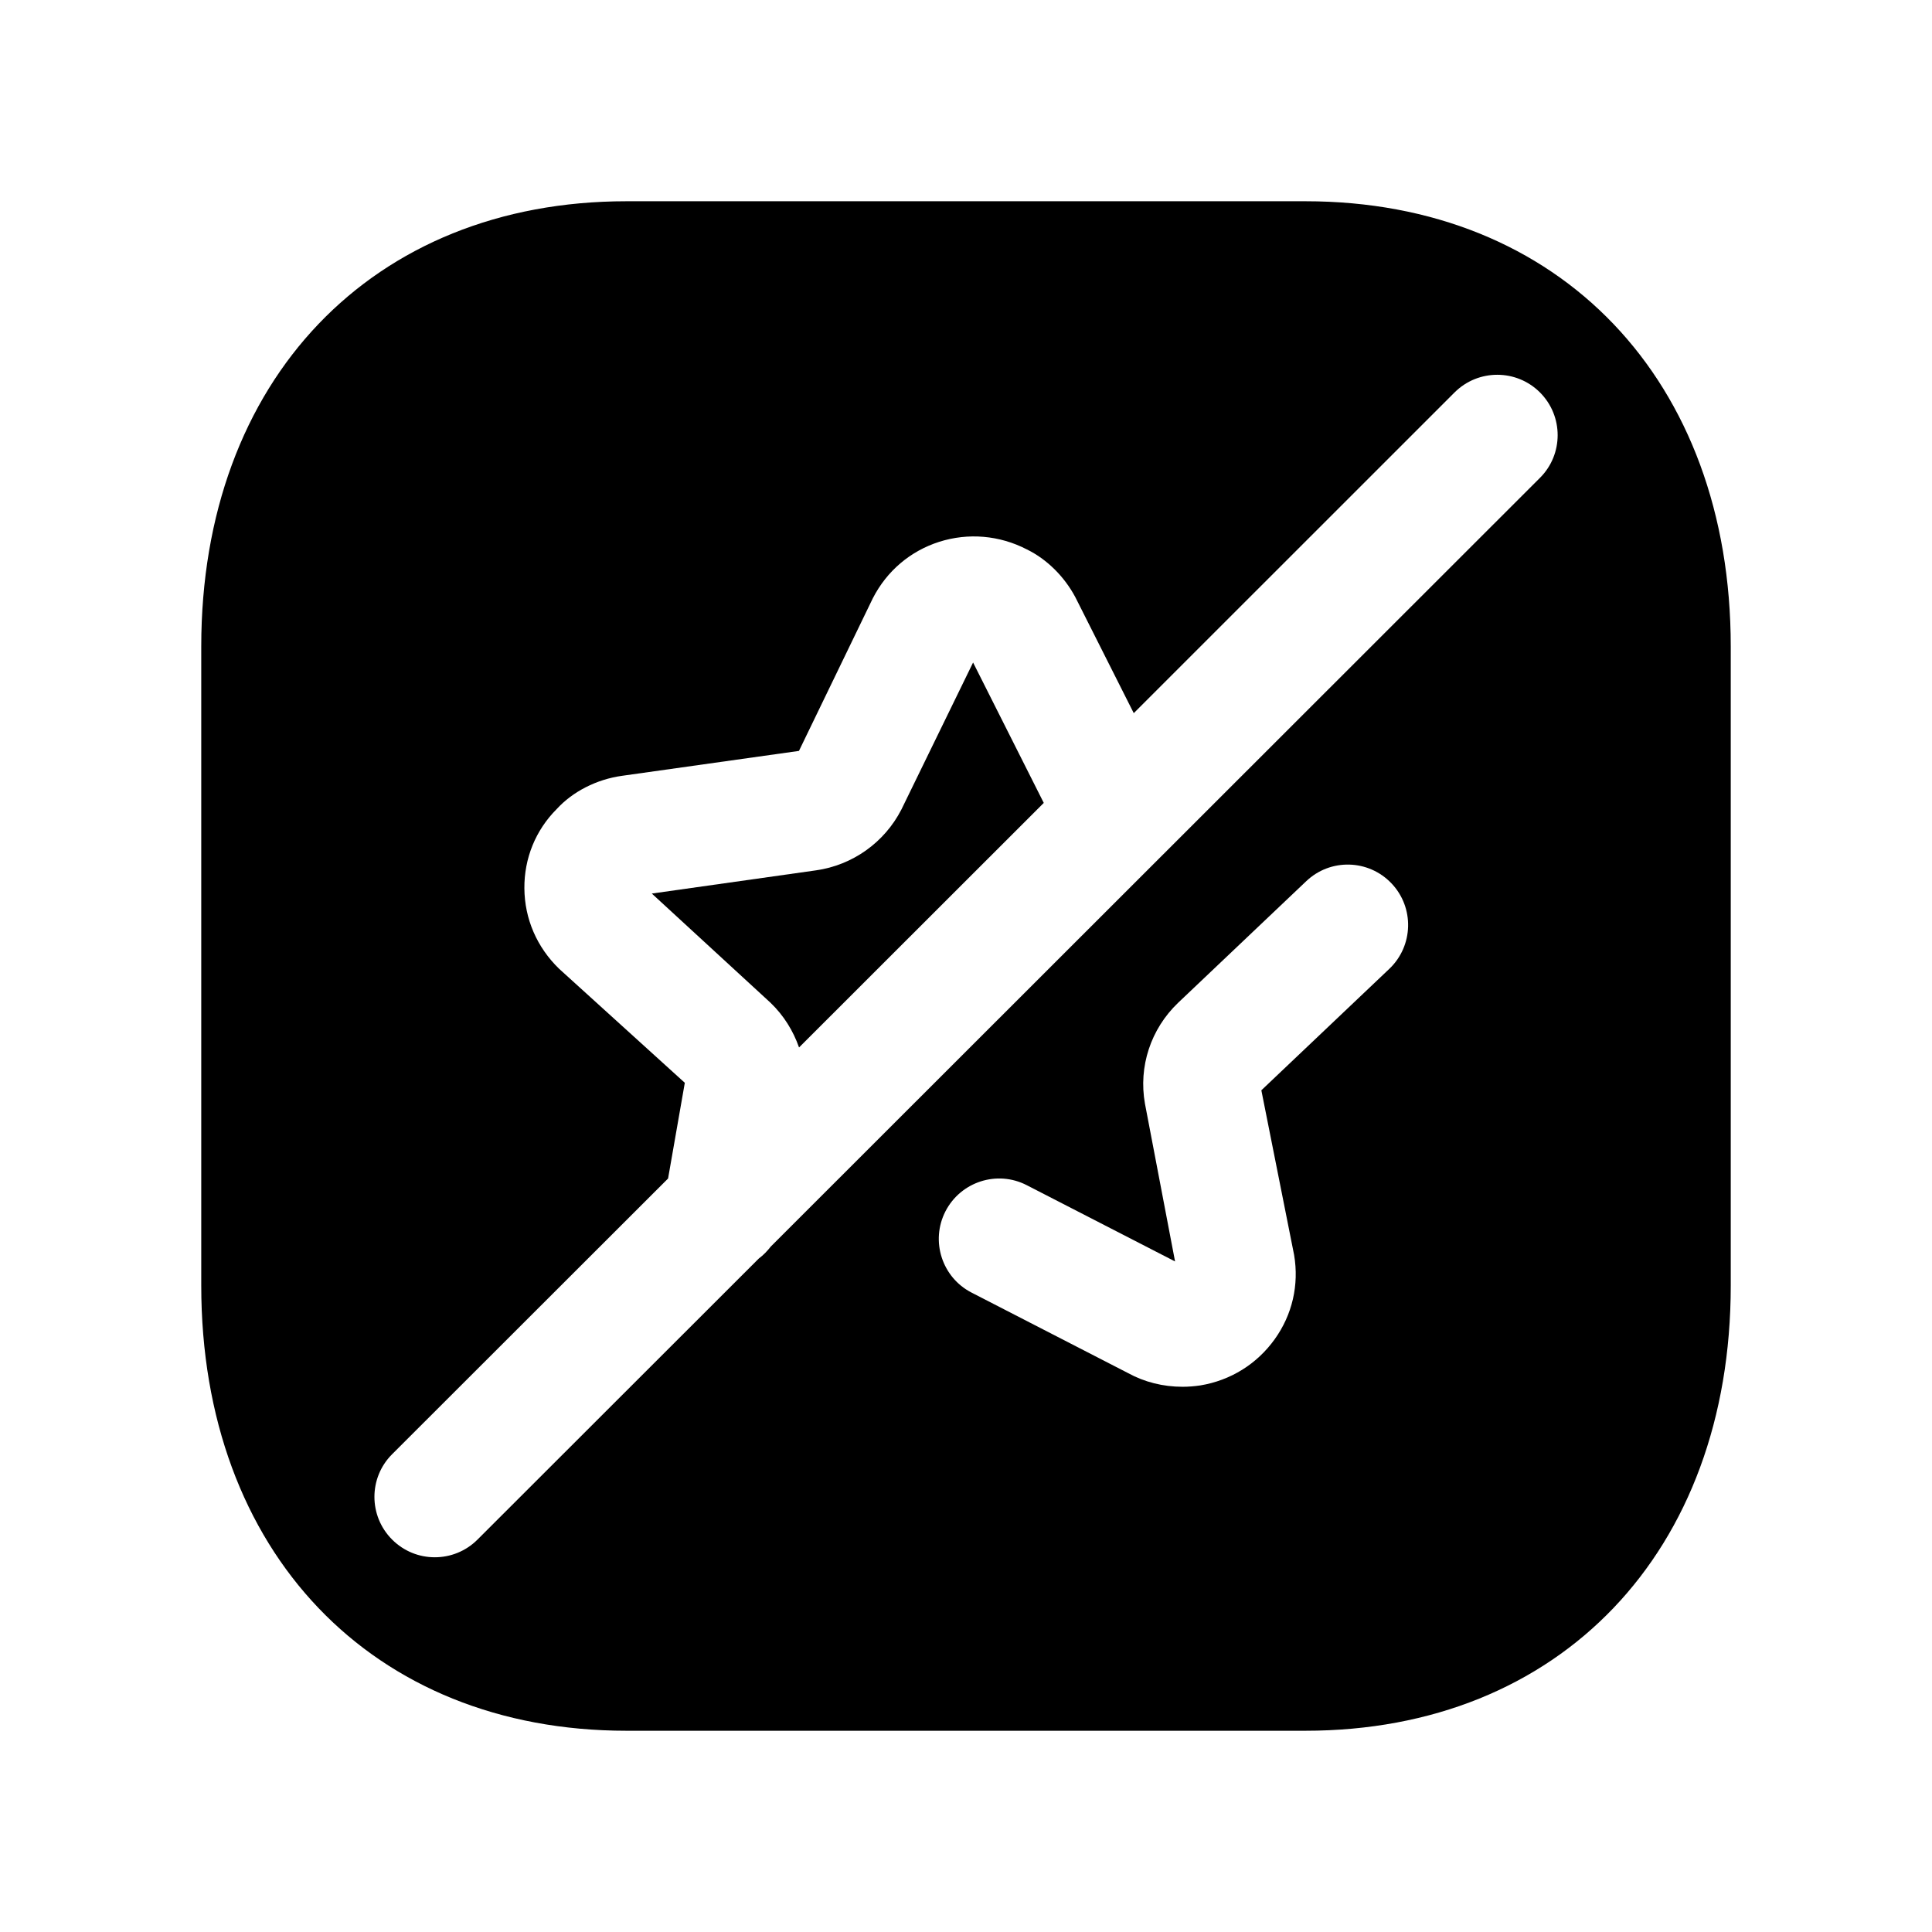 <svg width="24" height="24" viewBox="0 0 24 24" fill="none" xmlns="http://www.w3.org/2000/svg">
<path fill-rule="evenodd" clip-rule="evenodd" d="M19.13 5.936L9.576 15.484C9.532 15.54 9.484 15.591 9.427 15.633L5.932 19.125C5.785 19.272 5.593 19.345 5.401 19.345C5.209 19.345 5.018 19.272 4.871 19.125C4.578 18.832 4.578 18.357 4.871 18.065L8.299 14.64L8.507 13.451L6.946 12.035C6.669 11.767 6.517 11.414 6.514 11.036C6.511 10.663 6.653 10.313 6.916 10.05C7.113 9.835 7.409 9.681 7.73 9.637L9.925 9.328L10.842 7.433C11.016 7.093 11.308 6.846 11.666 6.731C12.028 6.616 12.416 6.649 12.756 6.825C13 6.944 13.22 7.158 13.359 7.42L14.084 8.859L18.069 4.875C18.363 4.582 18.838 4.583 19.13 4.875C19.423 5.168 19.423 5.644 19.13 5.936ZM17.259 12.035L15.669 13.544L16.076 15.59C16.139 15.962 16.053 16.332 15.835 16.636C15.614 16.945 15.286 17.148 14.912 17.21C14.837 17.221 14.763 17.227 14.69 17.227C14.447 17.227 14.216 17.168 14.015 17.058L12.069 16.057C11.701 15.868 11.556 15.415 11.745 15.047C11.935 14.679 12.387 14.533 12.755 14.723L14.597 15.67L14.223 13.71C14.141 13.25 14.295 12.782 14.635 12.457L16.226 10.947C16.526 10.661 17 10.673 17.286 10.974C17.571 11.274 17.559 11.749 17.259 12.035ZM16.217 2.5H7.782C4.623 2.5 2.5 4.723 2.5 8.031V15.97C2.5 19.278 4.623 21.5 7.782 21.5H16.216C19.376 21.5 21.5 19.278 21.5 15.97V8.031C21.5 4.723 19.377 2.5 16.217 2.5Z" fill="black"/>
<path fill-rule="evenodd" clip-rule="evenodd" d="M11.197 10.057C10.986 10.467 10.59 10.748 10.135 10.812L8.097 11.1L9.571 12.456C9.736 12.614 9.854 12.806 9.926 13.012L12.966 9.974L12.088 8.23L11.197 10.057Z" fill="black"/>
</svg>